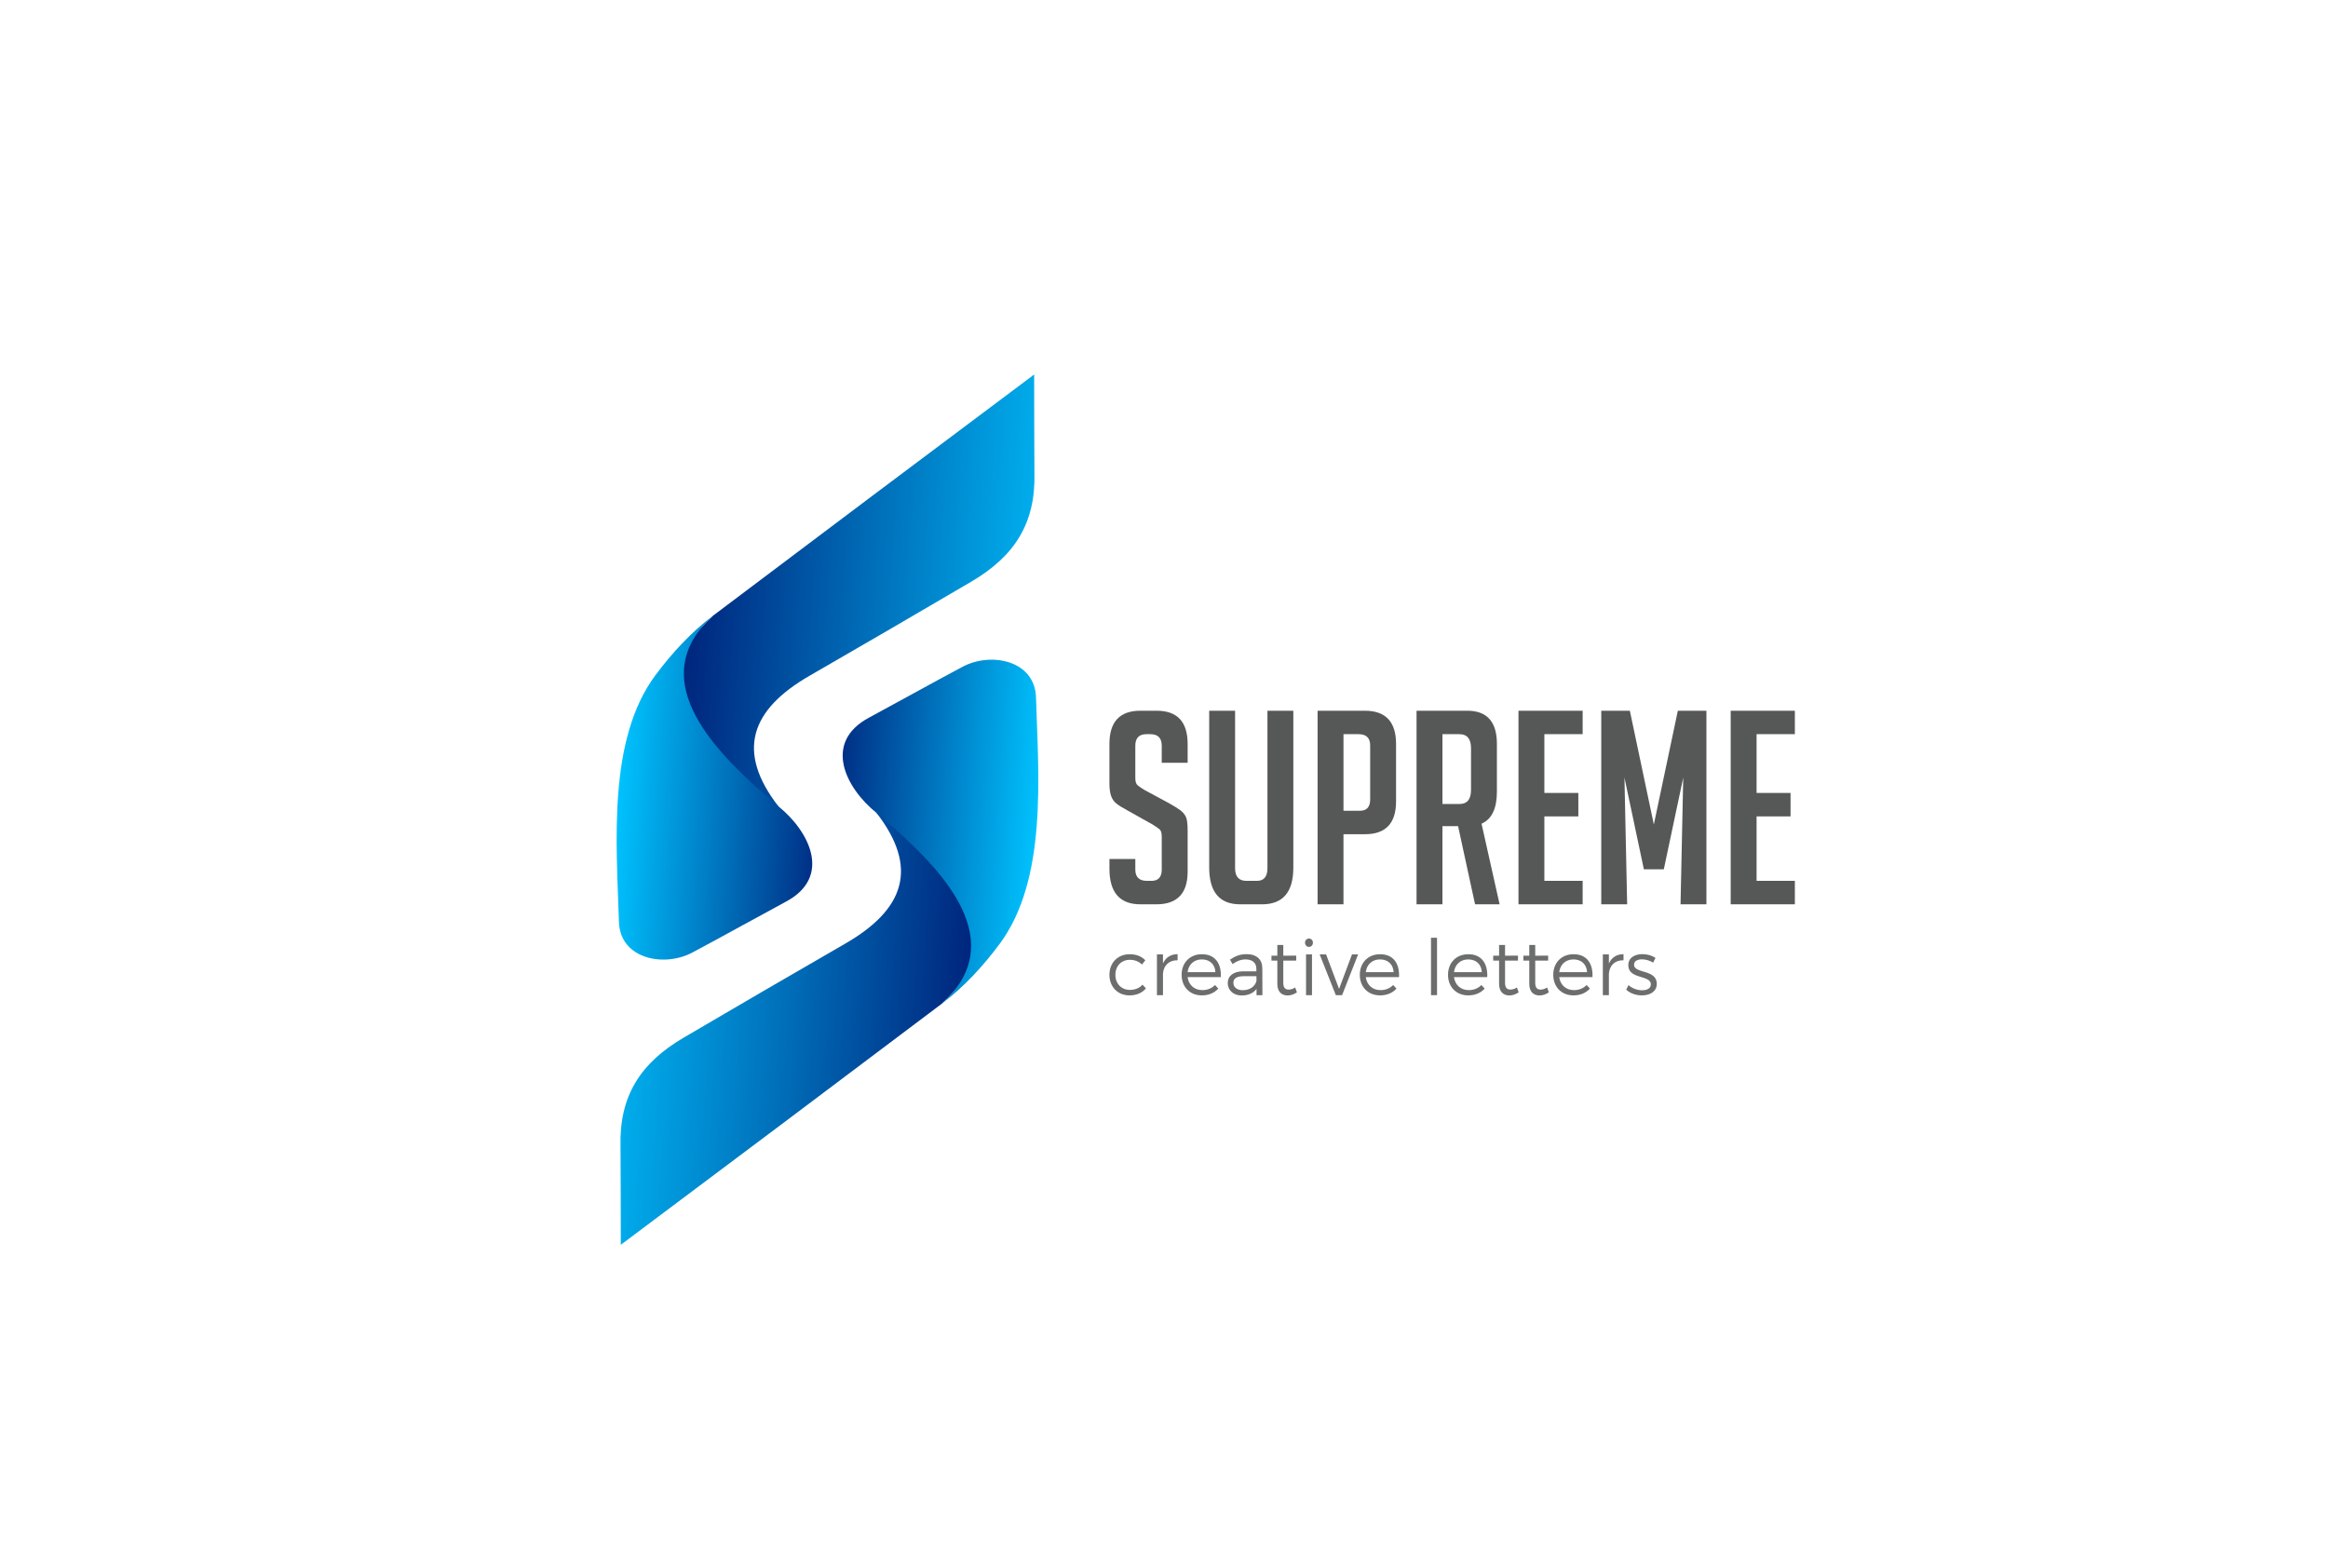 <?xml version="1.0" encoding="utf-8"?>
<!-- Generator: Adobe Illustrator 27.5.0, SVG Export Plug-In . SVG Version: 6.00 Build 0)  -->
<svg version="1.1" xmlns="http://www.w3.org/2000/svg" xmlns:xlink="http://www.w3.org/1999/xlink" x="0px" y="0px"
	 viewBox="0 0 841.89 566.929" style="enable-background:new 0 0 841.89 566.929;" xml:space="preserve">
<g id="BG">
	<rect y="0" style="fill:#FFFFFF;" width="841.89" height="566.929"/>
</g>
<g id="graphics">
	<g>
		<g>
			<path style="fill:#6C6D6D;" d="M414.192,347.298l-1.201,1.538c-1.121-1.063-2.604-1.706-4.395-1.706
				c-3.049,0-5.232,2.21-5.232,5.428c0,3.218,2.183,5.456,5.232,5.456c1.931,0,3.525-0.671,4.56-1.902l1.26,1.343
				c-1.316,1.596-3.357,2.547-5.903,2.547c-4.281,0-7.302-3.051-7.302-7.443c0-4.393,3.049-7.441,7.302-7.441
				C410.891,345.088,412.851,345.898,414.192,347.298z"/>
			<path style="fill:#6C6D6D;" d="M420.575,348.445c0.979-2.154,2.797-3.329,5.288-3.358v2.21c-3.105-0.057-5.037,1.875-5.288,4.785
				v7.833h-2.184v-14.745h2.184V348.445z"/>
			<path style="fill:#6C6D6D;" d="M441.503,353.397h-12.031c0.393,2.882,2.49,4.701,5.344,4.701c1.819,0,3.415-0.644,4.562-1.847
				l1.203,1.287c-1.4,1.567-3.47,2.463-5.932,2.463c-4.337,0-7.33-3.051-7.33-7.443c0-4.393,3.021-7.441,7.302-7.441
				C439.377,345.088,441.727,348.389,441.503,353.397z M439.545,351.605c-0.141-2.825-2.043-4.616-4.925-4.616
				c-2.798,0-4.811,1.818-5.148,4.616H439.545z"/>
			<path style="fill:#6C6D6D;" d="M454.403,357.65c-1.176,1.595-3.051,2.378-5.4,2.378c-3.05,0-5.009-1.959-5.009-4.504
				c0-2.574,2.044-4.197,5.512-4.226h4.842v-0.866c0-2.156-1.345-3.443-3.945-3.443c-1.623,0-3.134,0.616-4.674,1.681l-0.921-1.597
				c1.9-1.258,3.497-1.985,6.015-1.985c3.638,0,5.65,1.93,5.679,5.092l0.028,9.736h-2.126V357.65z M454.375,354.825v-1.764h-4.588
				c-2.463,0-3.749,0.756-3.749,2.379c0,1.622,1.314,2.686,3.385,2.686C451.913,358.126,453.815,356.866,454.375,354.825z"/>
			<path style="fill:#6C6D6D;" d="M469.011,358.909c-1.035,0.699-2.155,1.092-3.33,1.119c-2.155,0-3.75-1.287-3.75-4.196v-8.422
				h-2.126v-1.763h2.126v-3.89h2.154v3.89l4.673-0.028v1.791h-4.673v8.03c0,1.79,0.699,2.462,1.959,2.462
				c0.756,0,1.538-0.252,2.35-0.756L469.011,358.909z"/>
			<path style="fill:#6C6D6D;" d="M474.802,340.946c0,0.867-0.615,1.51-1.427,1.51c-0.812,0-1.428-0.643-1.428-1.51
				c0-0.868,0.616-1.51,1.428-1.51C474.186,339.437,474.802,340.078,474.802,340.946z M472.311,359.916v-14.745h2.154v14.745
				H472.311z"/>
			<path style="fill:#6C6D6D;" d="M483.085,359.916l-5.847-14.745h2.321l4.7,12.479l4.673-12.479h2.211l-5.792,14.745H483.085z"/>
			<path style="fill:#6C6D6D;" d="M505.944,353.397h-12.031c0.392,2.882,2.489,4.701,5.345,4.701c1.817,0,3.414-0.644,4.561-1.847
				l1.203,1.287c-1.4,1.567-3.47,2.463-5.932,2.463c-4.338,0-7.33-3.051-7.33-7.443c0-4.393,3.02-7.441,7.302-7.441
				C503.818,345.088,506.169,348.389,505.944,353.397z M503.985,351.605c-0.141-2.825-2.042-4.616-4.924-4.616
				c-2.798,0-4.813,1.818-5.148,4.616H503.985z"/>
			<path style="fill:#6C6D6D;" d="M517.502,359.916v-20.761h2.182v20.761H517.502z"/>
			<path style="fill:#6C6D6D;" d="M537.844,353.397h-12.031c0.392,2.882,2.49,4.701,5.344,4.701c1.818,0,3.413-0.644,4.56-1.847
				l1.203,1.287c-1.398,1.567-3.469,2.463-5.932,2.463c-4.337,0-7.33-3.051-7.33-7.443c0-4.393,3.021-7.441,7.304-7.441
				C535.717,345.088,538.067,348.389,537.844,353.397z M535.885,351.605c-0.141-2.825-2.042-4.616-4.923-4.616
				c-2.798,0-4.814,1.818-5.149,4.616H535.885z"/>
			<path style="fill:#6C6D6D;" d="M549.205,358.909c-1.035,0.699-2.154,1.092-3.33,1.119c-2.153,0-3.749-1.287-3.749-4.196v-8.422
				H540v-1.763h2.126v-3.89h2.155v3.89l4.672-0.028v1.791h-4.672v8.03c0,1.79,0.699,2.462,1.958,2.462
				c0.755,0,1.539-0.252,2.35-0.756L549.205,358.909z"/>
			<path style="fill:#6C6D6D;" d="M560.118,358.909c-1.035,0.699-2.154,1.092-3.33,1.119c-2.153,0-3.749-1.287-3.749-4.196v-8.422
				h-2.126v-1.763h2.126v-3.89h2.154v3.89l4.674-0.028v1.791h-4.674v8.03c0,1.79,0.7,2.462,1.96,2.462
				c0.754,0,1.538-0.252,2.349-0.756L560.118,358.909z"/>
			<path style="fill:#6C6D6D;" d="M575.899,353.397h-12.031c0.392,2.882,2.49,4.701,5.345,4.701c1.818,0,3.414-0.644,4.56-1.847
				l1.203,1.287c-1.399,1.567-3.469,2.463-5.932,2.463c-4.337,0-7.33-3.051-7.33-7.443c0-4.393,3.021-7.441,7.303-7.441
				C573.773,345.088,576.124,348.389,575.899,353.397z M573.941,351.605c-0.141-2.825-2.043-4.616-4.924-4.616
				c-2.799,0-4.813,1.818-5.149,4.616H573.941z"/>
			<path style="fill:#6C6D6D;" d="M581.833,348.445c0.979-2.154,2.797-3.329,5.288-3.358v2.21c-3.107-0.057-5.036,1.875-5.288,4.785
				v7.833h-2.183v-14.745h2.183V348.445z"/>
			<path style="fill:#6C6D6D;" d="M598.677,346.43l-0.84,1.735c-1.147-0.727-2.629-1.203-4-1.203c-1.65,0-2.91,0.589-2.91,1.958
				c0,3.275,8.227,1.596,8.227,6.884c0,2.909-2.575,4.197-5.4,4.197c-2.099,0-4.252-0.728-5.652-2.07l0.84-1.652
				c1.26,1.176,3.161,1.875,4.897,1.875c1.734,0,3.134-0.643,3.161-2.098c0.085-3.554-8.17-1.735-8.142-6.967
				c0-2.826,2.435-4.001,5.12-4.001C595.74,345.088,597.446,345.591,598.677,346.43z"/>
		</g>
	</g>
	<g>
		<g>
			<path style="fill:#565757;" d="M420.129,275.866v-6.143c0-2.794-1.365-4.193-4.096-4.193h-1.463
				c-2.666,0-3.998,1.399-3.998,4.193v11.604c0,1.302,0.259,2.18,0.78,2.633c0.519,0.456,1.366,1.04,2.536,1.755l8.874,4.778
				c1.949,1.106,3.33,1.967,4.145,2.584c0.812,0.619,1.446,1.366,1.901,2.243c0.453,0.878,0.683,2.552,0.683,5.021v14.921
				c0,7.866-3.771,11.799-11.312,11.799h-5.753c-7.478,0-11.214-4.291-11.214-12.872v-3.511h9.361v3.803
				c0,2.731,1.398,4.097,4.193,4.097h1.658c2.47,0,3.706-1.365,3.706-4.097v-11.897c0-1.3-0.261-2.177-0.78-2.633
				c-0.522-0.454-1.366-1.039-2.536-1.755l-8.874-4.974c-1.951-1.039-3.364-1.916-4.242-2.633c-0.878-0.715-1.511-1.641-1.901-2.778
				c-0.39-1.137-0.585-2.617-0.585-4.438V269.04c0-7.996,3.737-11.994,11.214-11.994h5.85c7.476,0,11.215,3.998,11.215,11.994v6.826
				H420.129z"/>
			<path style="fill:#565757;" d="M467.715,257.046V313.8c0,8.842-3.771,13.262-11.311,13.262h-7.899
				c-7.476,0-11.214-4.453-11.214-13.359v-56.656h9.362v56.949c0,3.056,1.364,4.583,4.095,4.583h3.803
				c2.536,0,3.804-1.527,3.804-4.583v-56.949H467.715z"/>
			<path style="fill:#565757;" d="M476.49,257.046h17.066c7.54,0,11.311,3.998,11.311,11.994v20.772
				c0,7.932-3.739,11.896-11.214,11.896h-7.802v25.354h-9.361V257.046z M485.852,293.224h5.948c2.471,0,3.705-1.365,3.705-4.096
				v-19.503c0-2.73-1.398-4.095-4.192-4.095h-5.461V293.224z"/>
			<path style="fill:#565757;" d="M512.276,257.046h18.333c7.15,0,10.727,3.998,10.727,11.994v17.26
				c0,6.111-1.852,9.98-5.558,11.605l6.533,29.156h-8.874l-6.144-28.279h-5.655v28.279h-9.362V257.046z M521.639,290.786h6.143
				c2.795,0,4.193-1.689,4.193-5.071v-15.114c0-3.38-1.398-5.071-4.193-5.071h-6.143V290.786z"/>
			<path style="fill:#565757;" d="M549.137,327.062v-70.016h23.209v8.484h-13.847v21.258h12.286v8.484h-12.286v23.306h13.847v8.483
				H549.137z"/>
			<path style="fill:#565757;" d="M598.089,298.197l8.679-41.151h10.336v70.016h-9.36l0.975-45.832l-7.021,33.155h-7.216
				l-7.022-33.155l0.977,45.832h-9.362v-70.016h10.337L598.089,298.197z"/>
			<path style="fill:#565757;" d="M625.88,327.062v-70.016h23.209v8.484h-13.847v21.258h12.286v8.484h-12.286v23.306h13.847v8.483
				H625.88z"/>
		</g>
	</g>
	<g>
		<g>
			<g>
				
					<linearGradient id="SVGID_1_" gradientUnits="userSpaceOnUse" x1="354.807" y1="734.603" x2="201.24" y2="724.267" gradientTransform="matrix(1 0 0 1 36.898 -511.76)">
					<stop  offset="0" style="stop-color:#00C4FF"/>
					<stop  offset="1" style="stop-color:#001973"/>
				</linearGradient>
				<path style="fill:url(#SVGID_1_);" d="M374.089,170.877c0.507,18.413-7.197,30.319-22.875,39.512
					c-19.197,11.257-39.035,22.84-58.363,33.962c-21.418,12.324-26.75,27.392-11.37,47.26c-5.001,10.963-22.429,8.948-32.046,7.358
					c-10.774-6.551-13.911-20.868-13.299-32.585c0.87-16.655,9.698-32.504,21.793-43.769
					c38.635-29.125,77.316-58.189,116.059-87.171C373.986,147.255,374.024,159.066,374.089,170.877z"/>
				
					<linearGradient id="SVGID_00000052080347484018601520000014832338840290604191_" gradientUnits="userSpaceOnUse" x1="293.211" y1="276.821" x2="209.415" y2="271.181" gradientTransform="matrix(1 0 0 1 13.531 11.93)">
					<stop  offset="0" style="stop-color:#001973"/>
					<stop  offset="1" style="stop-color:#00C4FF"/>
				</linearGradient>
				<path style="fill:url(#SVGID_00000052080347484018601520000014832338840290604191_);" d="M281.481,291.611
					c0,0-2.338-1.894-6.19-5.329c-18.263-16.282-42.103-41.456-17.362-63.667c-8.151,6.176-14.967,13.639-20.846,21.509
					c-17.504,23.436-14.096,61.142-13.254,89.269c0.405,13.523,16.379,16.522,26.538,11.116c11.189-5.952,23.124-12.632,33.95-18.46
					C300.925,317.108,292.753,300.681,281.481,291.611z"/>
			</g>
			<g>
				
					<linearGradient id="SVGID_00000055665862353184794720000014328033159639702919_" gradientUnits="userSpaceOnUse" x1="1076.003" y1="3787.102" x2="922.437" y2="3776.766" gradientTransform="matrix(-1 0 0 -1 1282.787 4149.908)">
					<stop  offset="0" style="stop-color:#00C4FF"/>
					<stop  offset="1" style="stop-color:#001973"/>
				</linearGradient>
				<path style="fill:url(#SVGID_00000055665862353184794720000014328033159639702919_);" d="M224.4,414.772
					c-0.507-18.414,7.194-30.319,22.877-39.512c19.201-11.254,39.036-22.846,58.359-33.964
					c21.414-12.32,26.753-27.393,11.372-47.259c5.004-10.964,22.429-8.947,32.048-7.358c10.77,6.554,13.904,20.874,13.295,32.586
					c-0.865,16.645-9.701,32.503-21.789,43.769c-38.637,29.124-77.318,58.186-116.061,87.171
					C224.502,438.394,224.466,426.584,224.4,414.772z"/>
				
					<linearGradient id="SVGID_00000090269057663136998470000008254352449783341999_" gradientUnits="userSpaceOnUse" x1="1014.407" y1="3329.32" x2="930.608" y2="3323.68" gradientTransform="matrix(-1 0 0 -1 1306.154 3626.219)">
					<stop  offset="0" style="stop-color:#001973"/>
					<stop  offset="1" style="stop-color:#00C4FF"/>
				</linearGradient>
				<path style="fill:url(#SVGID_00000090269057663136998470000008254352449783341999_);" d="M317.009,294.038
					c0,0,2.337,1.895,6.189,5.328c18.27,16.288,42.098,41.449,17.365,63.668c8.151-6.175,14.961-13.638,20.841-21.508
					c17.51-23.438,14.105-61.148,13.257-89.27c-0.408-13.525-16.376-16.522-26.538-11.117c-11.191,5.952-23.124,12.629-33.95,18.461
					C297.566,268.545,305.736,284.965,317.009,294.038z"/>
			</g>
		</g>
	</g>
</g>
</svg>
